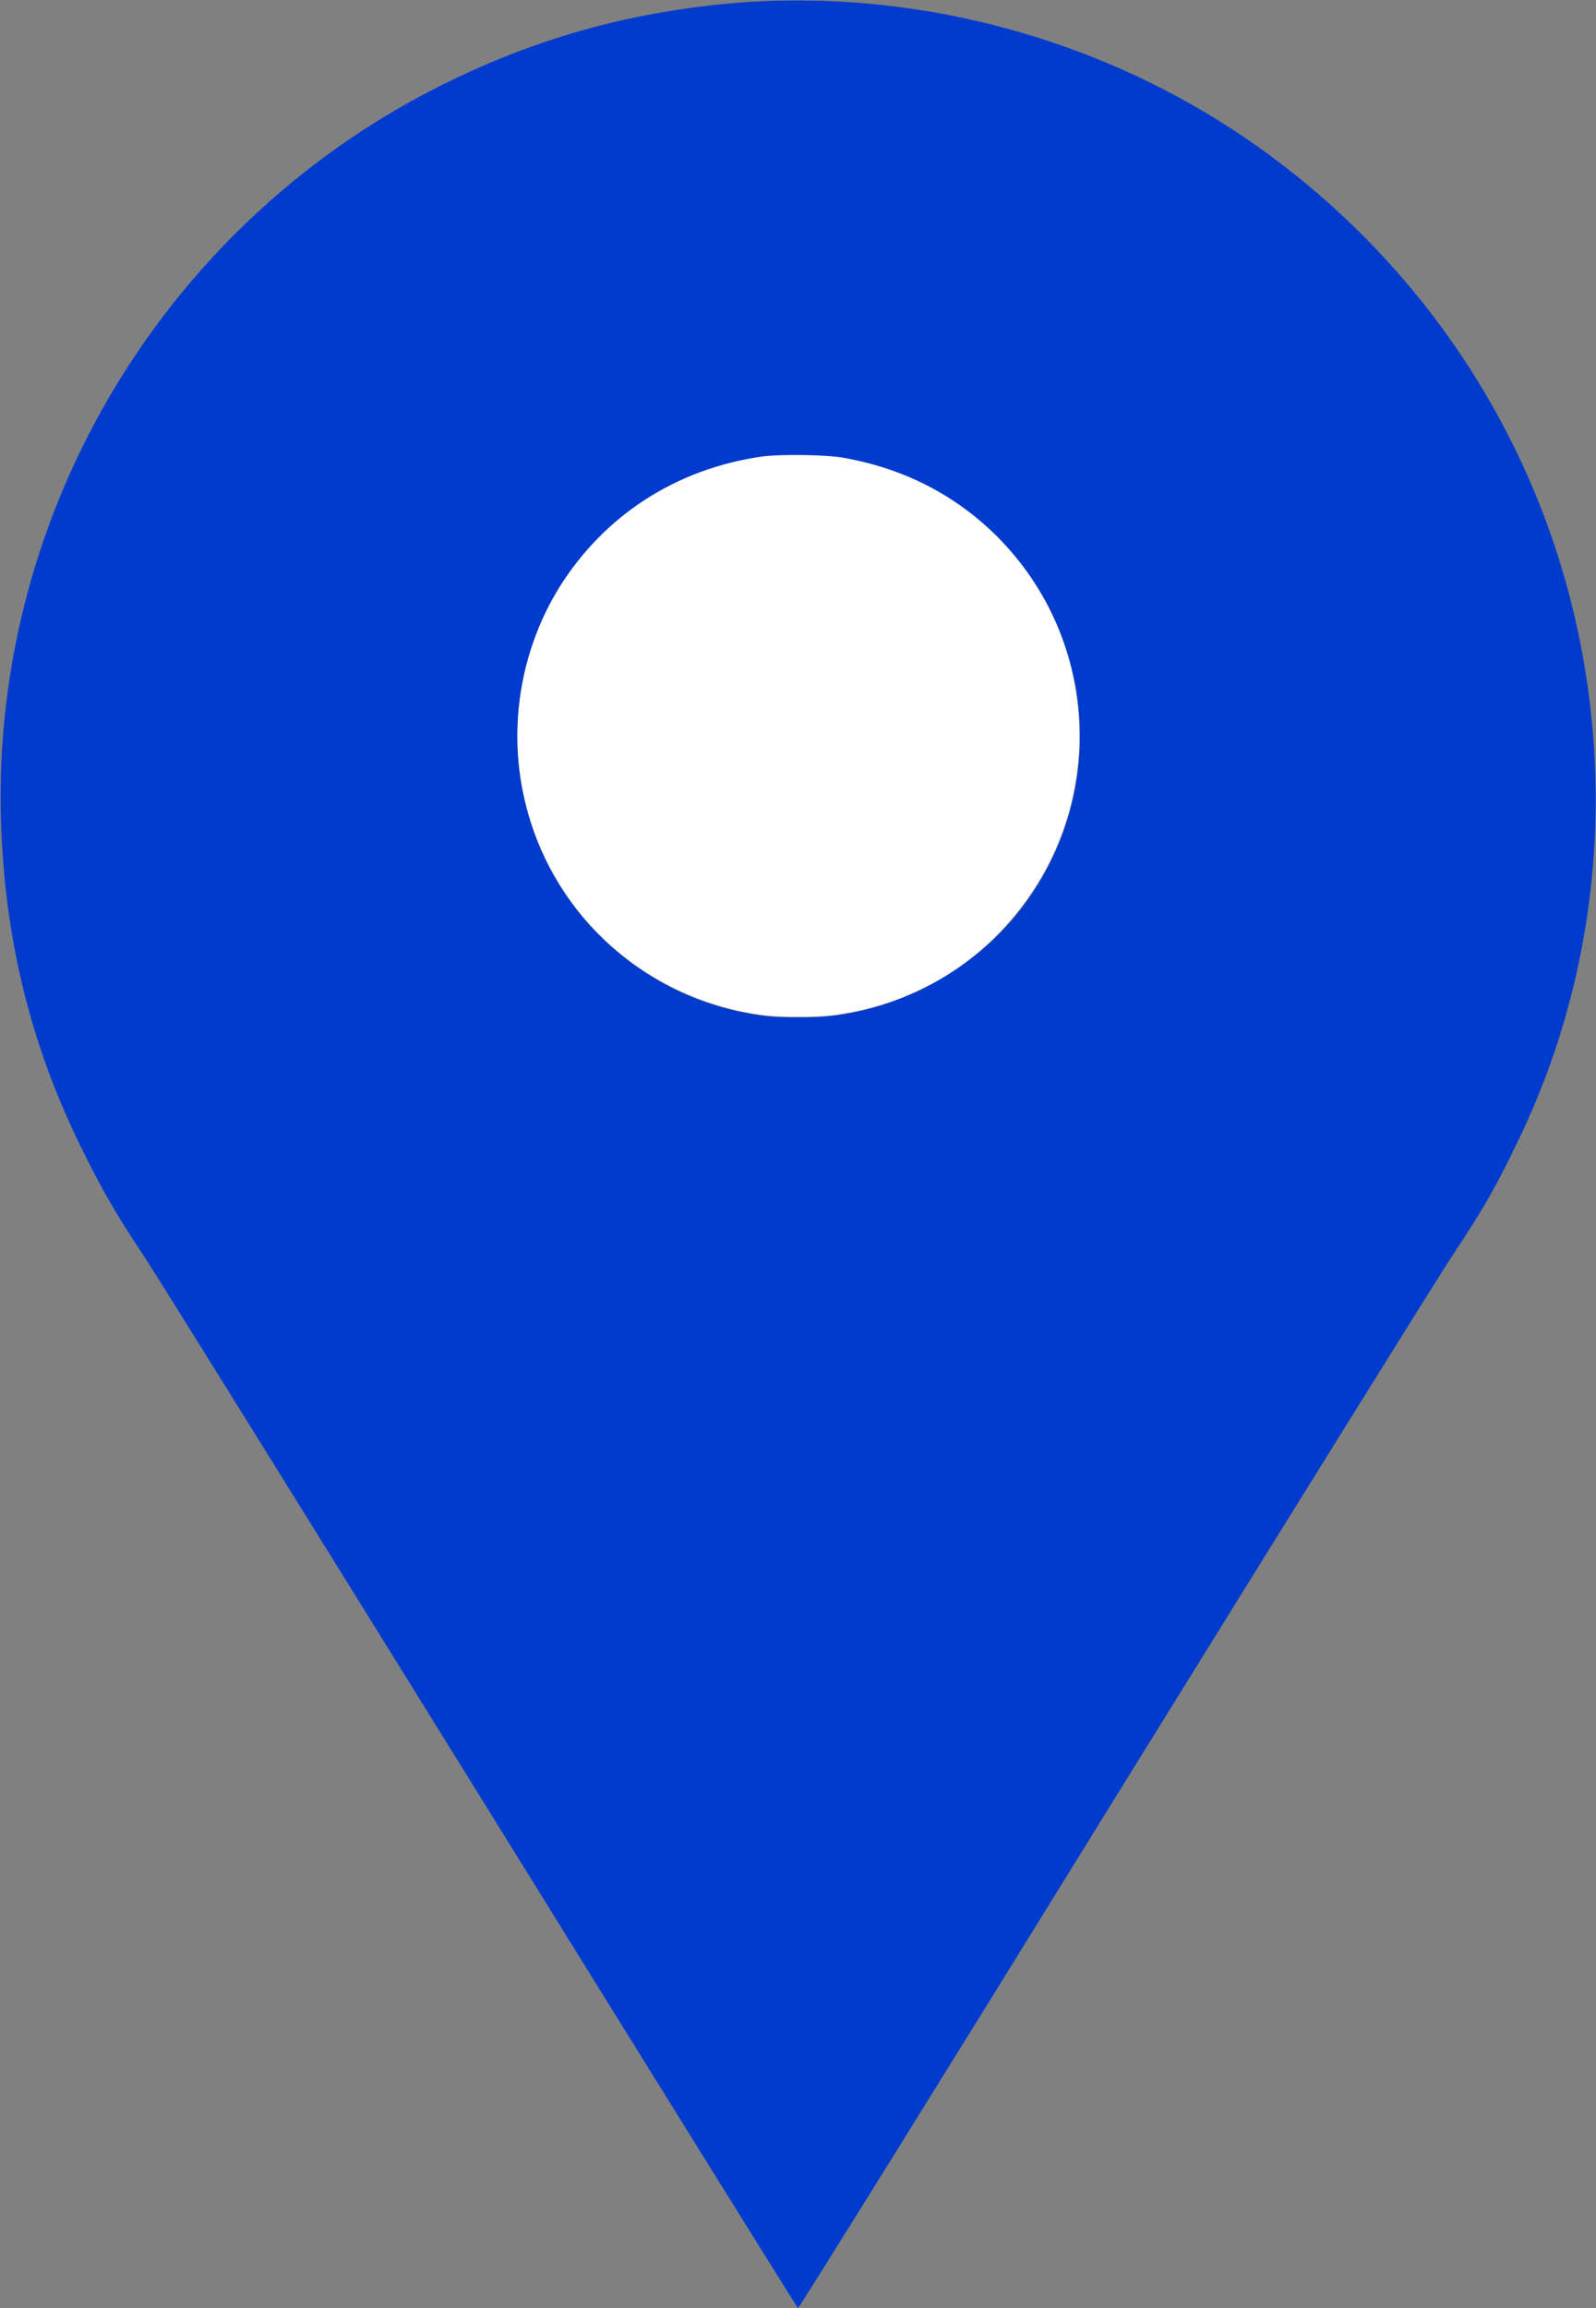 <?xml version="1.0" encoding="utf-8"?>
<!-- Generator: Adobe Illustrator 24.1.1, SVG Export Plug-In . SVG Version: 6.00 Build 0)  -->
<svg version="1.1" id="Calque_1" xmlns="http://www.w3.org/2000/svg" xmlns:xlink="http://www.w3.org/1999/xlink" x="0px" y="0px"
	 viewBox="0 0 324.2 468.7" style="enable-background:new 0 0 324.2 468.7;" xml:space="preserve">
<rect x="0" y="0" width="324.2" height="468.7" fill="#808080" stroke="none"/>
<style type="text/css">
	.st0{fill:#003BCE;}
	.st1{fill:#FFFFFF;}
</style>
<path class="st0" d="M319.1,122.1c-9.5-37.4-32.1-70.1-64-92.6c-27.2-19.2-60.6-29.6-93.9-29.4c-3.7,0-8.4,0.2-10.6,0.4
	C129,2.2,109.9,7.4,90.9,16.7C34,44.5-1.7,103.5,0.2,166.6c0.7,23.6,5.9,45.1,15.9,65.6c4.3,8.8,7.1,13.8,12.9,22.5
	c2.5,3.7,33.4,53.5,68.7,110.4c35.3,57,64.3,103.6,64.4,103.6c0.2,0,29.2-46.6,64.4-103.6c35.3-57,66.2-106.7,68.7-110.4
	c5.8-8.7,8.7-13.7,12.9-22.5C324.7,198.3,328.5,159.2,319.1,122.1z M168.9,206.3c-3.1,0.4-10.4,0.4-13.5,0
	c-23.5-2.9-42.7-19.7-48.5-42.5c-3.9-15-1.4-31.3,6.7-44.4c9.1-14.6,23.7-24.1,41.2-26.6c3.6-0.5,13.2-0.4,16.8,0.3
	c12.1,2.2,22.4,7.5,30.8,15.8c21.2,20.9,22.7,54.5,3.6,77.4C196.7,197.3,183.4,204.5,168.9,206.3z"/>
<path class="st1" d="M205.9,186.2c-9.2,11.1-22.5,18.3-37,20c-3.1,0.4-10.4,0.4-13.5,0c-23.5-2.9-42.7-19.7-48.5-42.5
	c-3.9-15-1.4-31.3,6.7-44.4c9.1-14.6,23.7-24.1,41.2-26.6c3.6-0.5,13.2-0.4,16.8,0.3c12.1,2.2,22.4,7.5,30.8,15.8
	C223.5,129.8,225,163.4,205.9,186.2z"/>
</svg>
